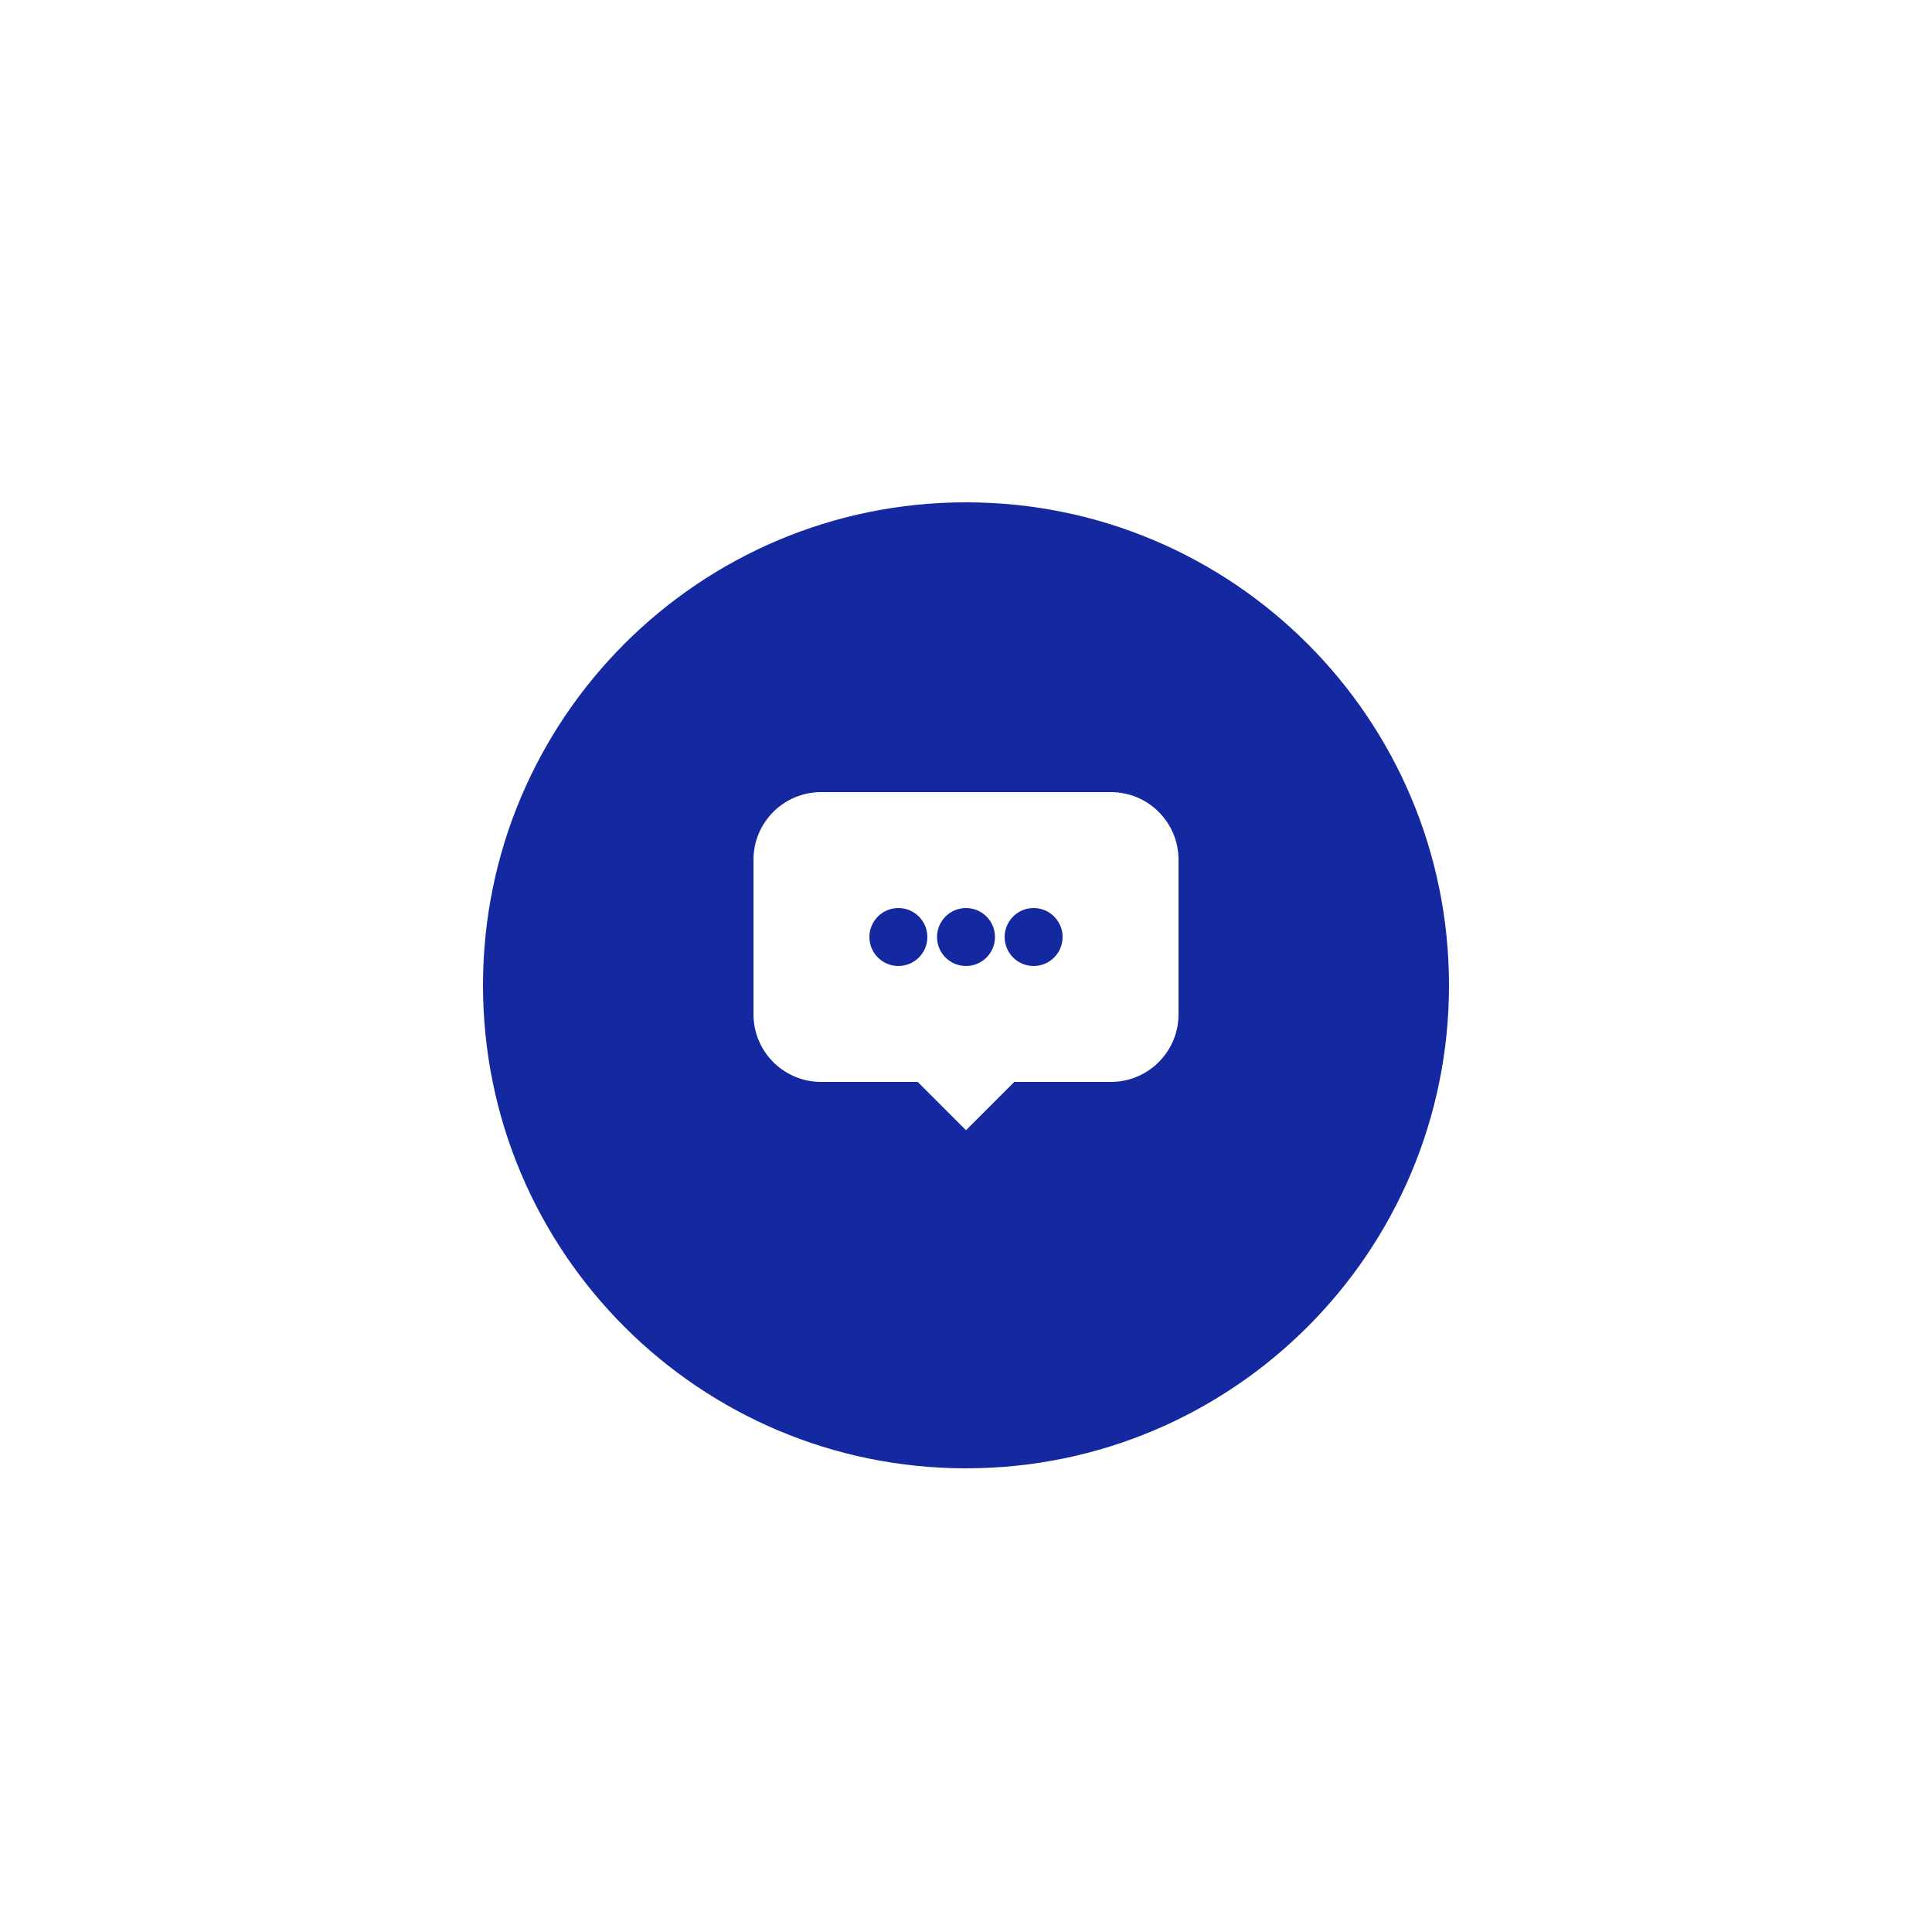 <?xml version="1.0" encoding="UTF-8"?>
<svg width="200" height="200" viewBox="0 0 200 200" fill="none" xmlns="http://www.w3.org/2000/svg">
    <!-- 배경 그라데이션 -->
    <defs>
        <linearGradient id="paint0_linear" x1="0" y1="0" x2="200" y2="200">
            <stop offset="0%" stop-color="#1428A0"/>
            <stop offset="100%" stop-color="#14B4F0"/>
        </linearGradient>
        <filter id="shadow" x="-20%" y="-20%" width="140%" height="140%">
            <feGaussianBlur in="SourceAlpha" stdDeviation="2"/>
            <feOffset dx="0" dy="2" result="offsetblur"/>
            <feComponentTransfer>
                <feFuncA type="linear" slope="0.2"/>
            </feComponentTransfer>
            <feMerge> 
                <feMergeNode/>
                <feMergeNode in="SourceGraphic"/>
            </feMerge>
        </filter>
    </defs>

    <!-- 메인 원형 -->
    <circle cx="100" cy="100" r="85" fill="white" filter="url(#shadow)"/>
    
    <!-- AI 챗봇 아이콘 -->
    <g transform="translate(50, 50)" filter="url(#shadow)">
        <path d="M50 0C77.614 0 100 22.386 100 50C100 77.614 77.614 100 50 100C22.386 100 0 77.614 0 50C0 22.386 22.386 0 50 0Z" fill="url(#paint0_linear)"/>
        
        <!-- 대화 버블 아이콘 -->
        <path d="M35 30H65C68.866 30 72 33.134 72 37V53C72 56.866 68.866 60 65 60H55L50 65L45 60H35C31.134 60 28 56.866 28 53V37C28 33.134 31.134 30 35 30Z" fill="white"/>
        
        <!-- AI 도트 패턴 -->
        <circle cx="43" cy="45" r="3" fill="#1428A0"/>
        <circle cx="50" cy="45" r="3" fill="#1428A0"/>
        <circle cx="57" cy="45" r="3" fill="#1428A0"/>
    </g>
</svg>
